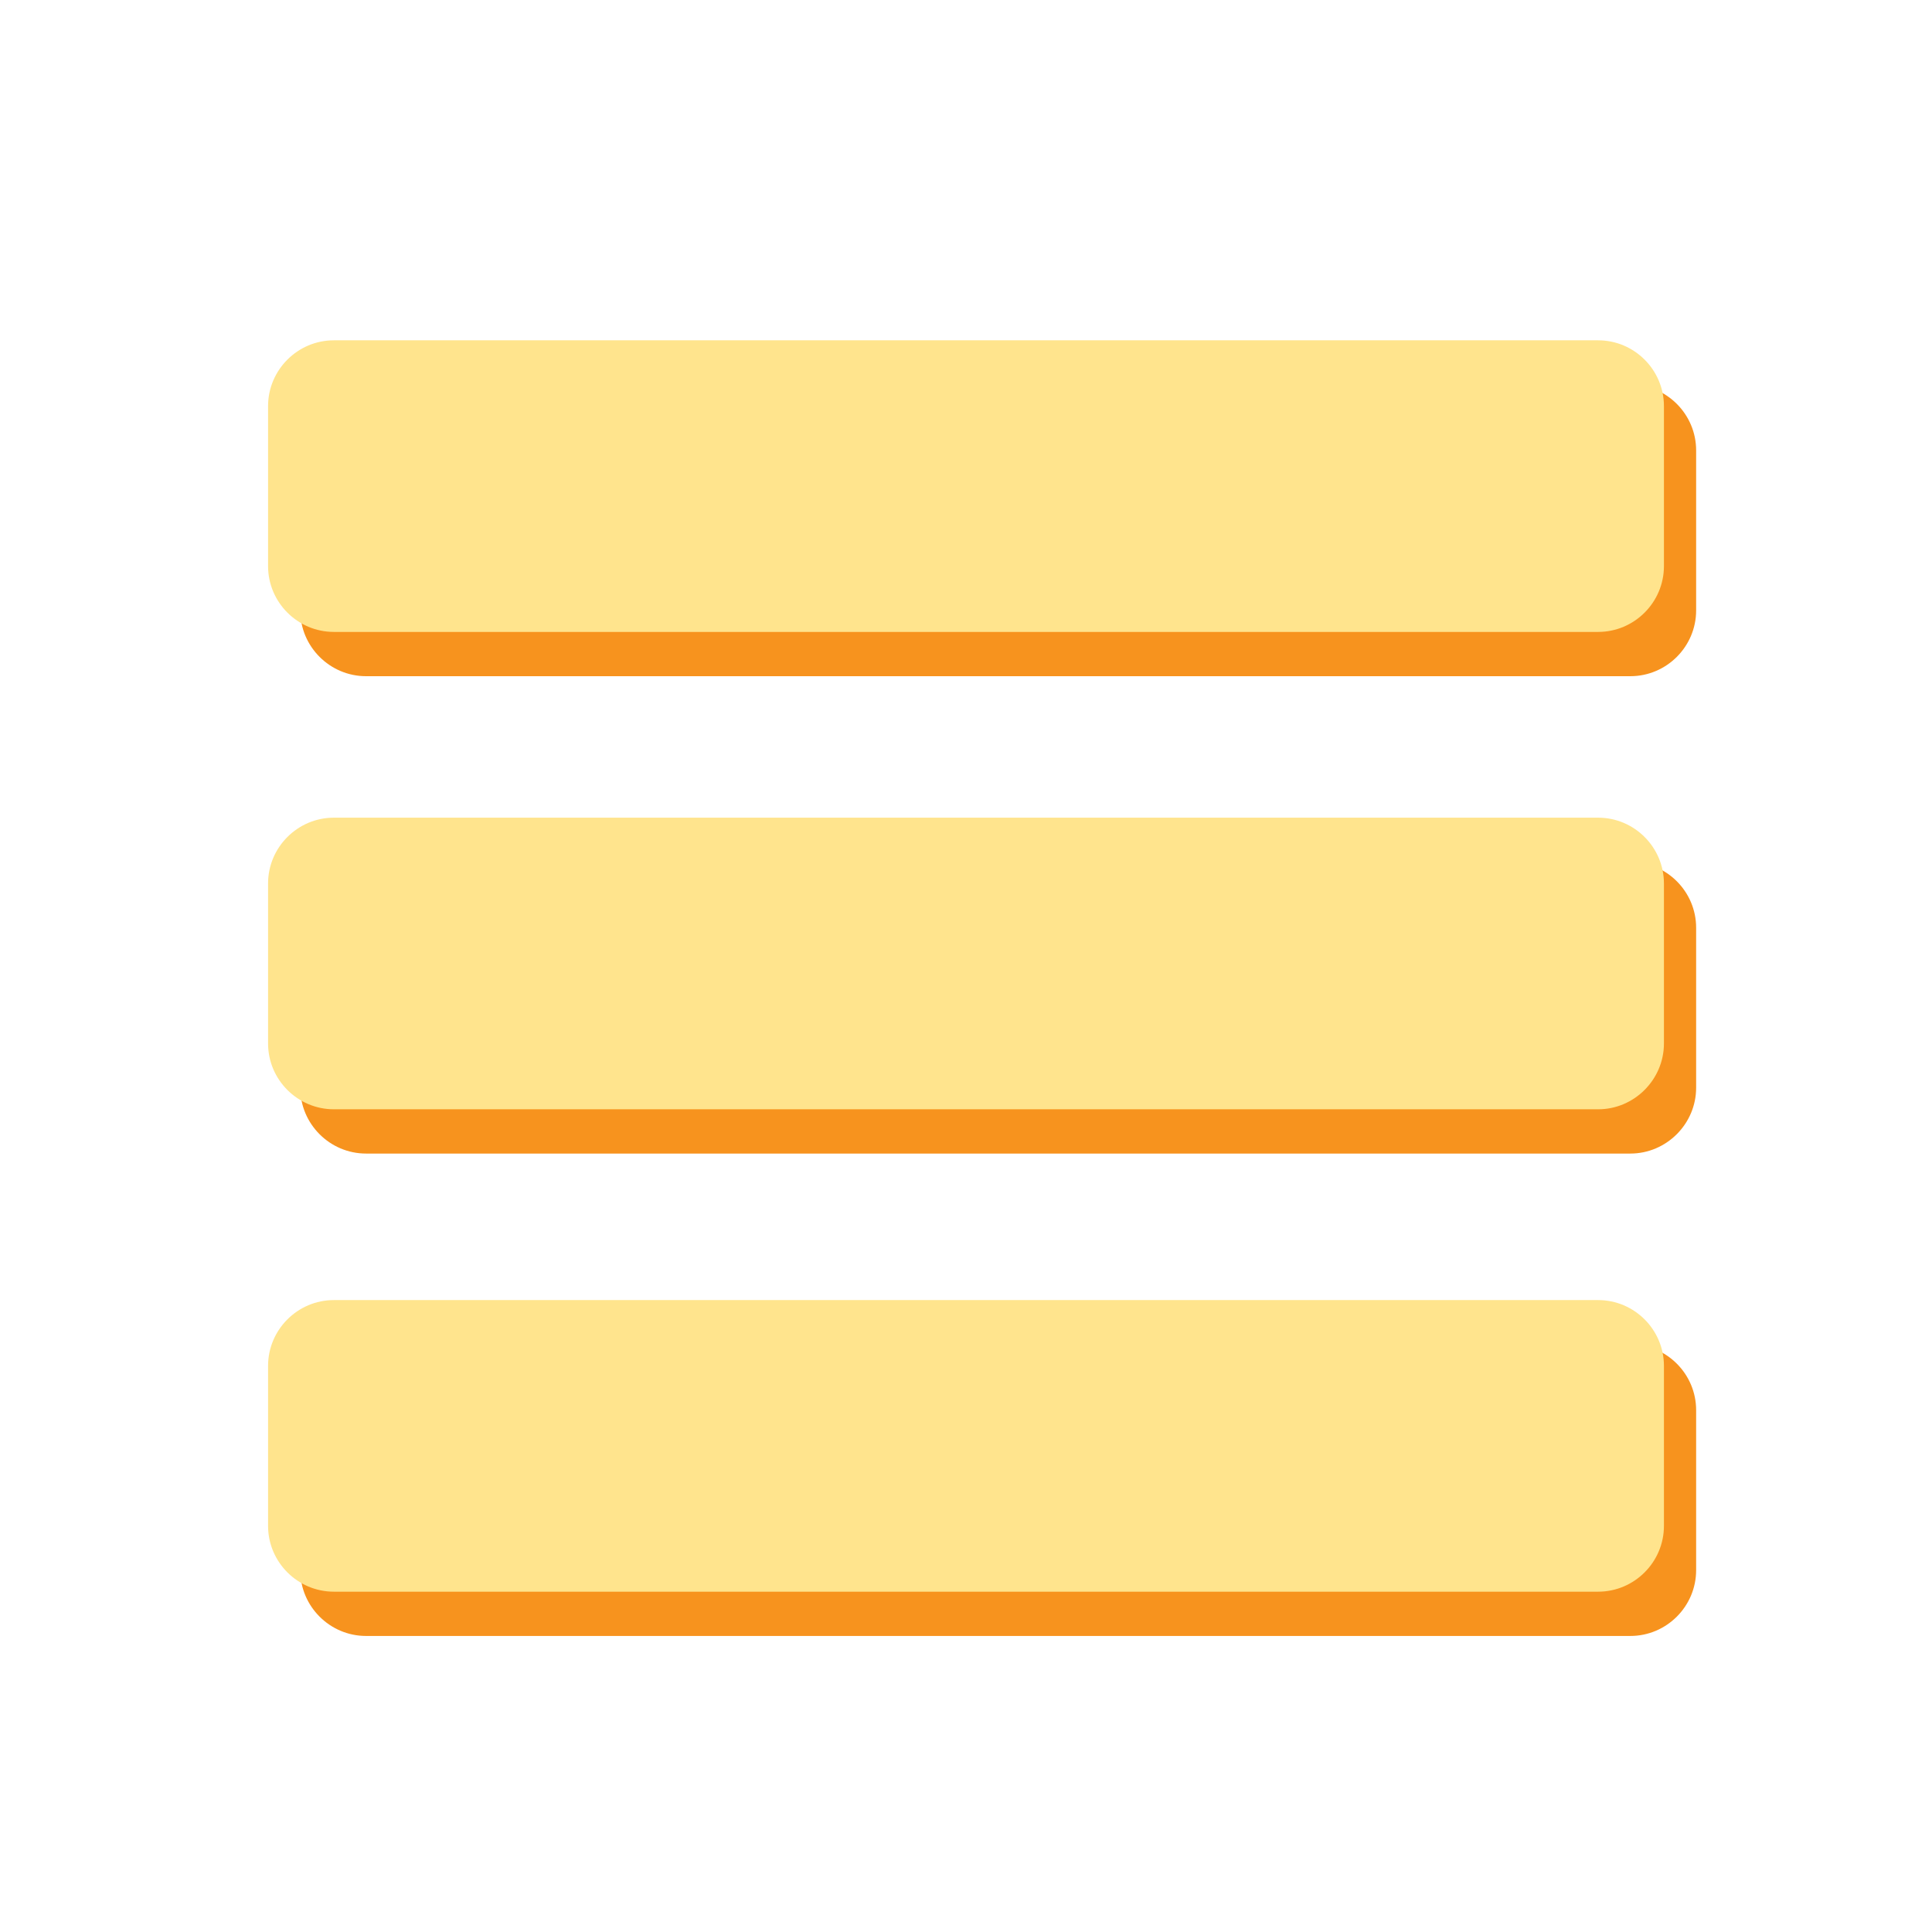 <?xml version="1.0" encoding="utf-8"?>
<!-- Generator: Adobe Illustrator 19.0.0, SVG Export Plug-In . SVG Version: 6.00 Build 0)  -->
<svg version="1.1" id="Camada_1" xmlns="http://www.w3.org/2000/svg" xmlns:xlink="http://www.w3.org/1999/xlink" x="0px" y="0px"
	 viewBox="0 0 960 960" style="enable-background:new 0 0 960 960;" xml:space="preserve">
<style type="text/css">
	.st0{fill:#F7931E;}
	.st1{fill:#FFE48D;}
</style>
<g id="XMLID_2_">
	<path id="XMLID_7_" class="st0" d="M810.1,336H181.9c-18,0-32.7-14.7-32.7-32.7v-79.5c0-18,14.7-32.7,32.7-32.7h628.2
		c18,0,32.7,14.7,32.7,32.7v79.5C842.8,321.3,828.1,336,810.1,336z"/>
	<path id="XMLID_6_" class="st0" d="M810.1,573.2H181.9c-18,0-32.7-14.7-32.7-32.7V461c0-18,14.7-32.7,32.7-32.7h628.2
		c18,0,32.7,14.7,32.7,32.7v79.5C842.8,558.4,828.1,573.2,810.1,573.2z"/>
	<path id="XMLID_5_" class="st0" d="M810.1,812.9H181.9c-18,0-32.7-14.7-32.7-32.7v-79.5c0-18,14.7-32.7,32.7-32.7h628.2
		c18,0,32.7,14.7,32.7,32.7v79.5C842.8,798.2,828.1,812.9,810.1,812.9z"/>
</g>
<g id="XMLID_1_">
	<path id="XMLID_3_" class="st1" d="M794.1,314H165.9c-18,0-32.7-14.7-32.7-32.7v-79.5c0-18,14.7-32.7,32.7-32.7h628.2
		c18,0,32.7,14.7,32.7,32.7v79.5C826.8,299.3,812.1,314,794.1,314z"/>
	<path id="XMLID_4_" class="st1" d="M794.1,551.2H165.9c-18,0-32.7-14.7-32.7-32.7V439c0-18,14.7-32.7,32.7-32.7h628.2
		c18,0,32.7,14.7,32.7,32.7v79.5C826.8,536.4,812.1,551.2,794.1,551.2z"/>
	<path id="XMLID_8_" class="st1" d="M794.1,790.9H165.9c-18,0-32.7-14.7-32.7-32.7v-79.5c0-18,14.7-32.7,32.7-32.7h628.2
		c18,0,32.7,14.7,32.7,32.7v79.5C826.8,776.2,812.1,790.9,794.1,790.9z"/>
</g>
</svg>
